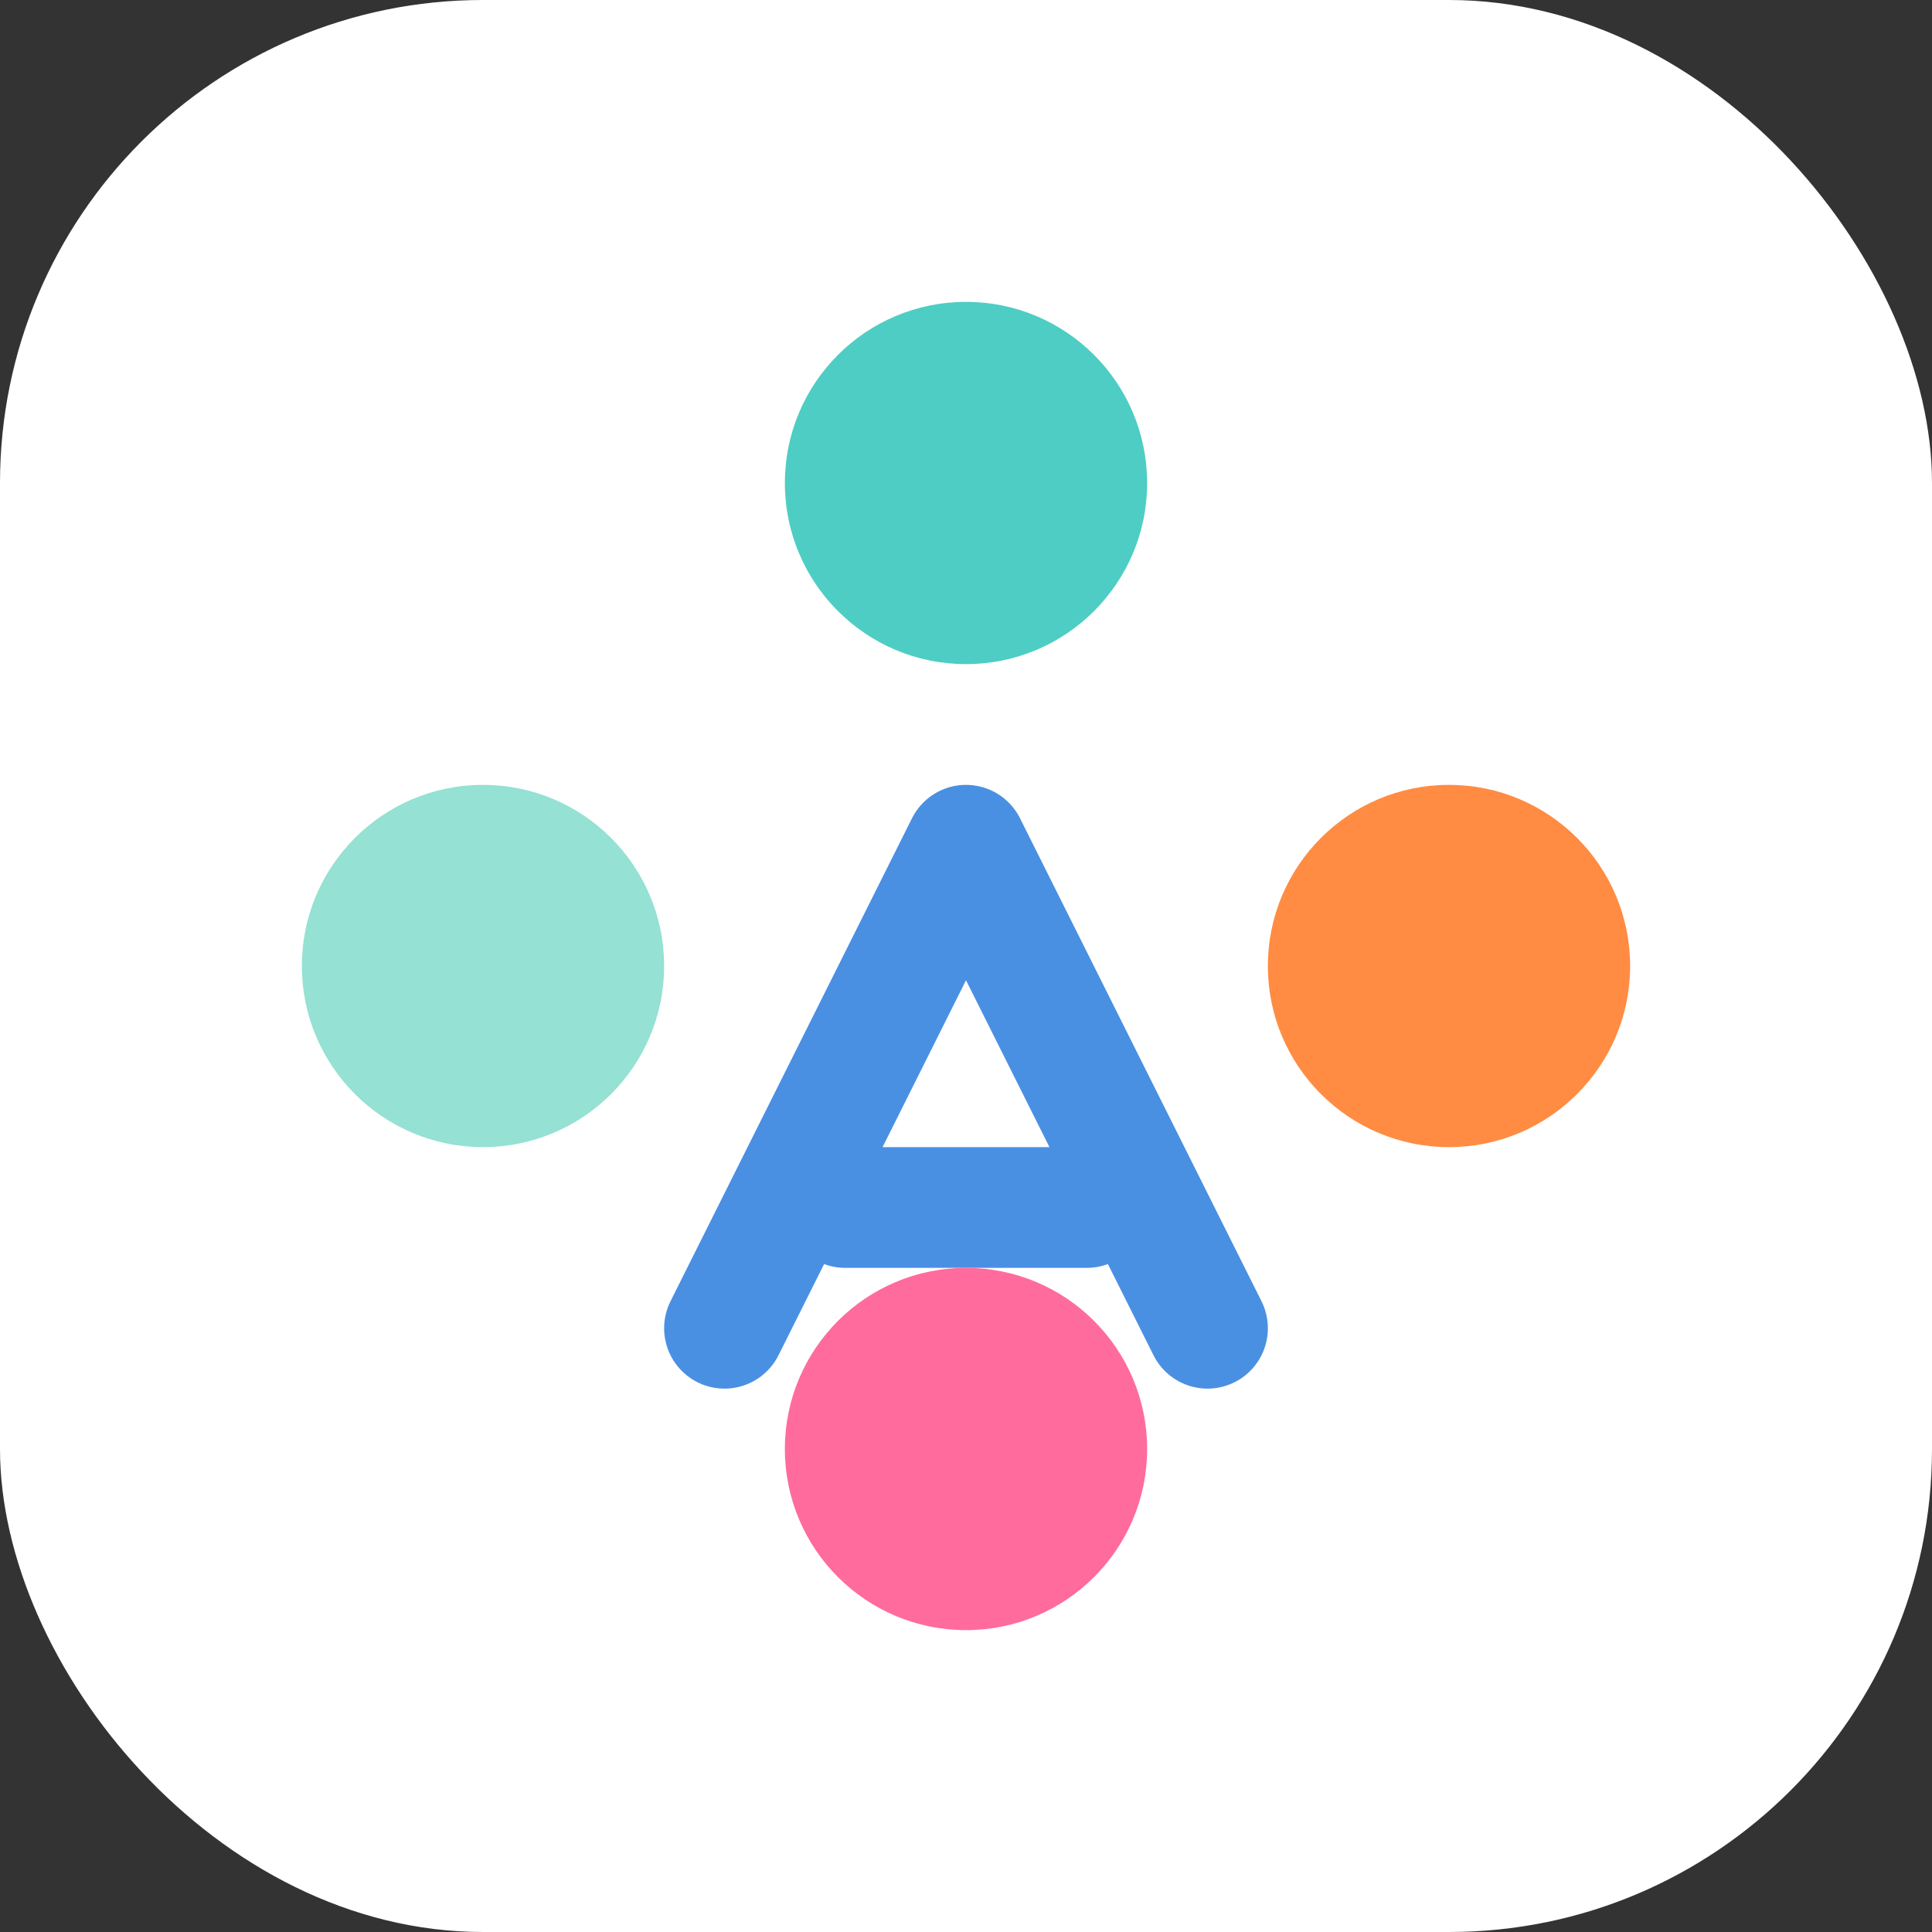 <svg width="32" height="32" viewBox="0 0 32 32" fill="none" xmlns="http://www.w3.org/2000/svg">
  <rect x="0" y="0" width="32" height="32" fill="#333333" stroke="none"/>
  <rect width="32" height="32" rx="8" fill="white"/>
  <path d="M12 22 L16 14 L20 22 M14 20 L18 20" stroke="#4a90e2" stroke-width="2" stroke-linecap="round" stroke-linejoin="round" fill="none"/>
  <circle cx="16" cy="8" r="3" fill="#4ECDC4"/>
  <circle cx="24" cy="16" r="3" fill="#FF8C42"/>
  <circle cx="16" cy="24" r="3" fill="#FF6B9D"/>
  <circle cx="8" cy="16" r="3" fill="#95E1D3"/>
</svg>
